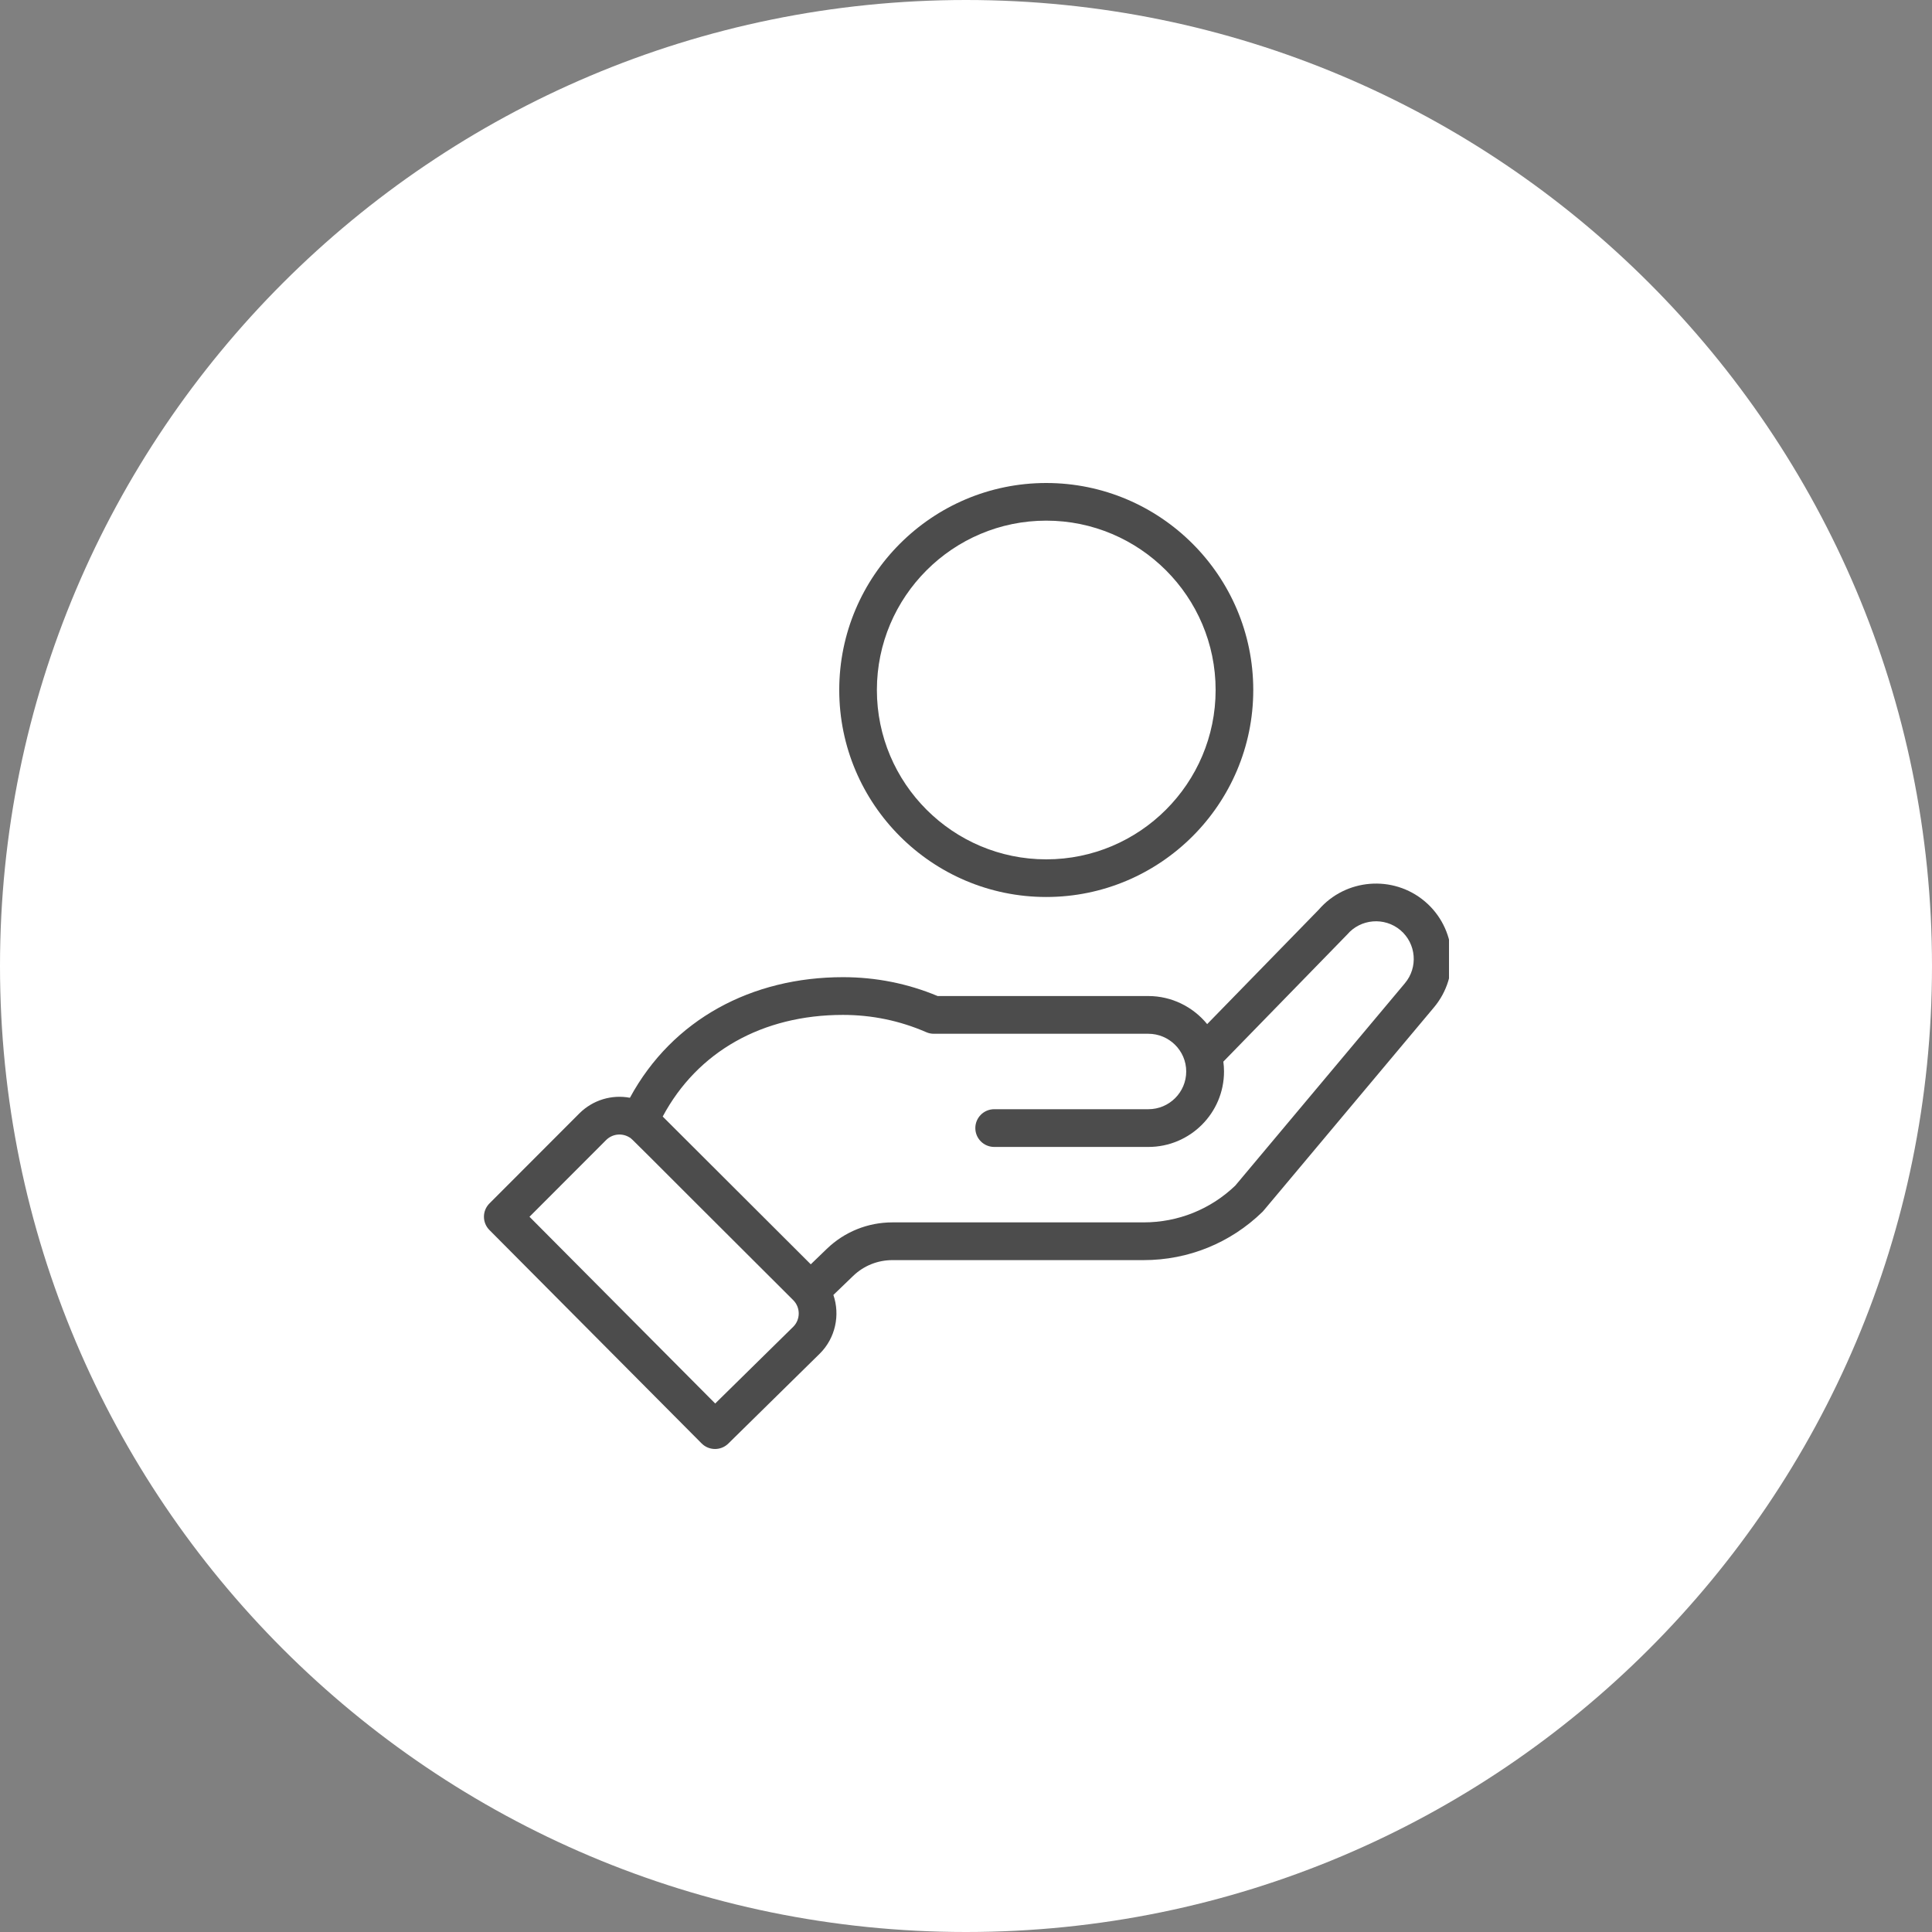 <svg width="64" height="64" viewBox="0 0 64 64" fill="none" xmlns="http://www.w3.org/2000/svg">
<rect x="0" y="0" width="64" height="64" fill="#808080" stroke="none"/>
<path d="M32 64C49.673 64 64 49.673 64 32C64 14.327 49.673 0 32 0C14.327 0 0 14.327 0 32C0 49.673 14.327 64 32 64Z" fill="white"/>
<g clip-path="url(#clip0)">
<path fill-rule="evenodd" clip-rule="evenodd" d="M27.801 22.857C27.801 26.638 30.877 29.714 34.658 29.714C38.439 29.714 41.516 26.638 41.516 22.857C41.516 19.076 38.439 16 34.658 16C30.877 16 27.801 19.076 27.801 22.857ZM34.658 28.467C37.752 28.467 40.269 25.951 40.269 22.857C40.269 19.764 37.752 17.247 34.658 17.247C31.565 17.247 29.048 19.764 29.048 22.857C29.048 25.951 31.565 28.467 34.658 28.467Z" fill="black" fill-opacity="0.7"/>
<path fill-rule="evenodd" clip-rule="evenodd" d="M23.242 47.815C23.485 48.059 23.88 48.062 24.126 47.82L27.161 44.836C27.677 44.321 27.834 43.559 27.607 42.897L28.26 42.268C28.611 41.929 29.074 41.743 29.563 41.743H37.886C39.362 41.743 40.758 41.177 41.816 40.149C41.859 40.107 41.485 40.547 47.494 33.38C48.385 32.328 48.252 30.747 47.196 29.857C46.148 28.975 44.577 29.102 43.683 30.136L39.989 33.925C39.522 33.352 38.811 32.995 38.042 32.995H31.061C30.068 32.58 29.014 32.37 27.926 32.37C24.912 32.37 22.279 33.76 20.867 36.365C20.271 36.253 19.644 36.433 19.192 36.883L16.214 39.865C15.971 40.108 15.97 40.502 16.213 40.746L23.242 47.815ZM30.682 34.192C29.812 33.813 28.885 33.62 27.926 33.62C25.251 33.62 23.1 34.841 21.953 36.987L26.858 41.882L27.39 41.369C27.976 40.804 28.748 40.493 29.563 40.493H37.886C39.024 40.493 40.1 40.061 40.92 39.275L46.536 32.575C46.983 32.047 46.916 31.257 46.389 30.812C45.862 30.369 45.07 30.435 44.624 30.961C44.602 30.986 44.098 31.502 40.525 35.168C40.539 35.276 40.547 35.385 40.547 35.495C40.547 36.873 39.423 37.994 38.042 37.994H32.935C32.589 37.994 32.309 37.714 32.309 37.369C32.309 37.024 32.589 36.744 32.935 36.744H38.042C38.733 36.744 39.295 36.184 39.295 35.495C39.295 34.797 38.721 34.245 38.042 34.245H30.933C30.847 34.245 30.761 34.227 30.682 34.192ZM20.853 37.678C20.602 37.523 20.285 37.56 20.078 37.766L17.54 40.307L23.692 46.493L26.279 43.949C26.513 43.716 26.526 43.318 26.276 43.068C20.651 37.462 20.962 37.745 20.853 37.678Z" fill="black" fill-opacity="0.7"/>
</g>
<defs>
<clipPath id="clip0">
<rect width="32" height="32" fill="white" transform="translate(16 16)"/>
</clipPath>
</defs>
</svg>
